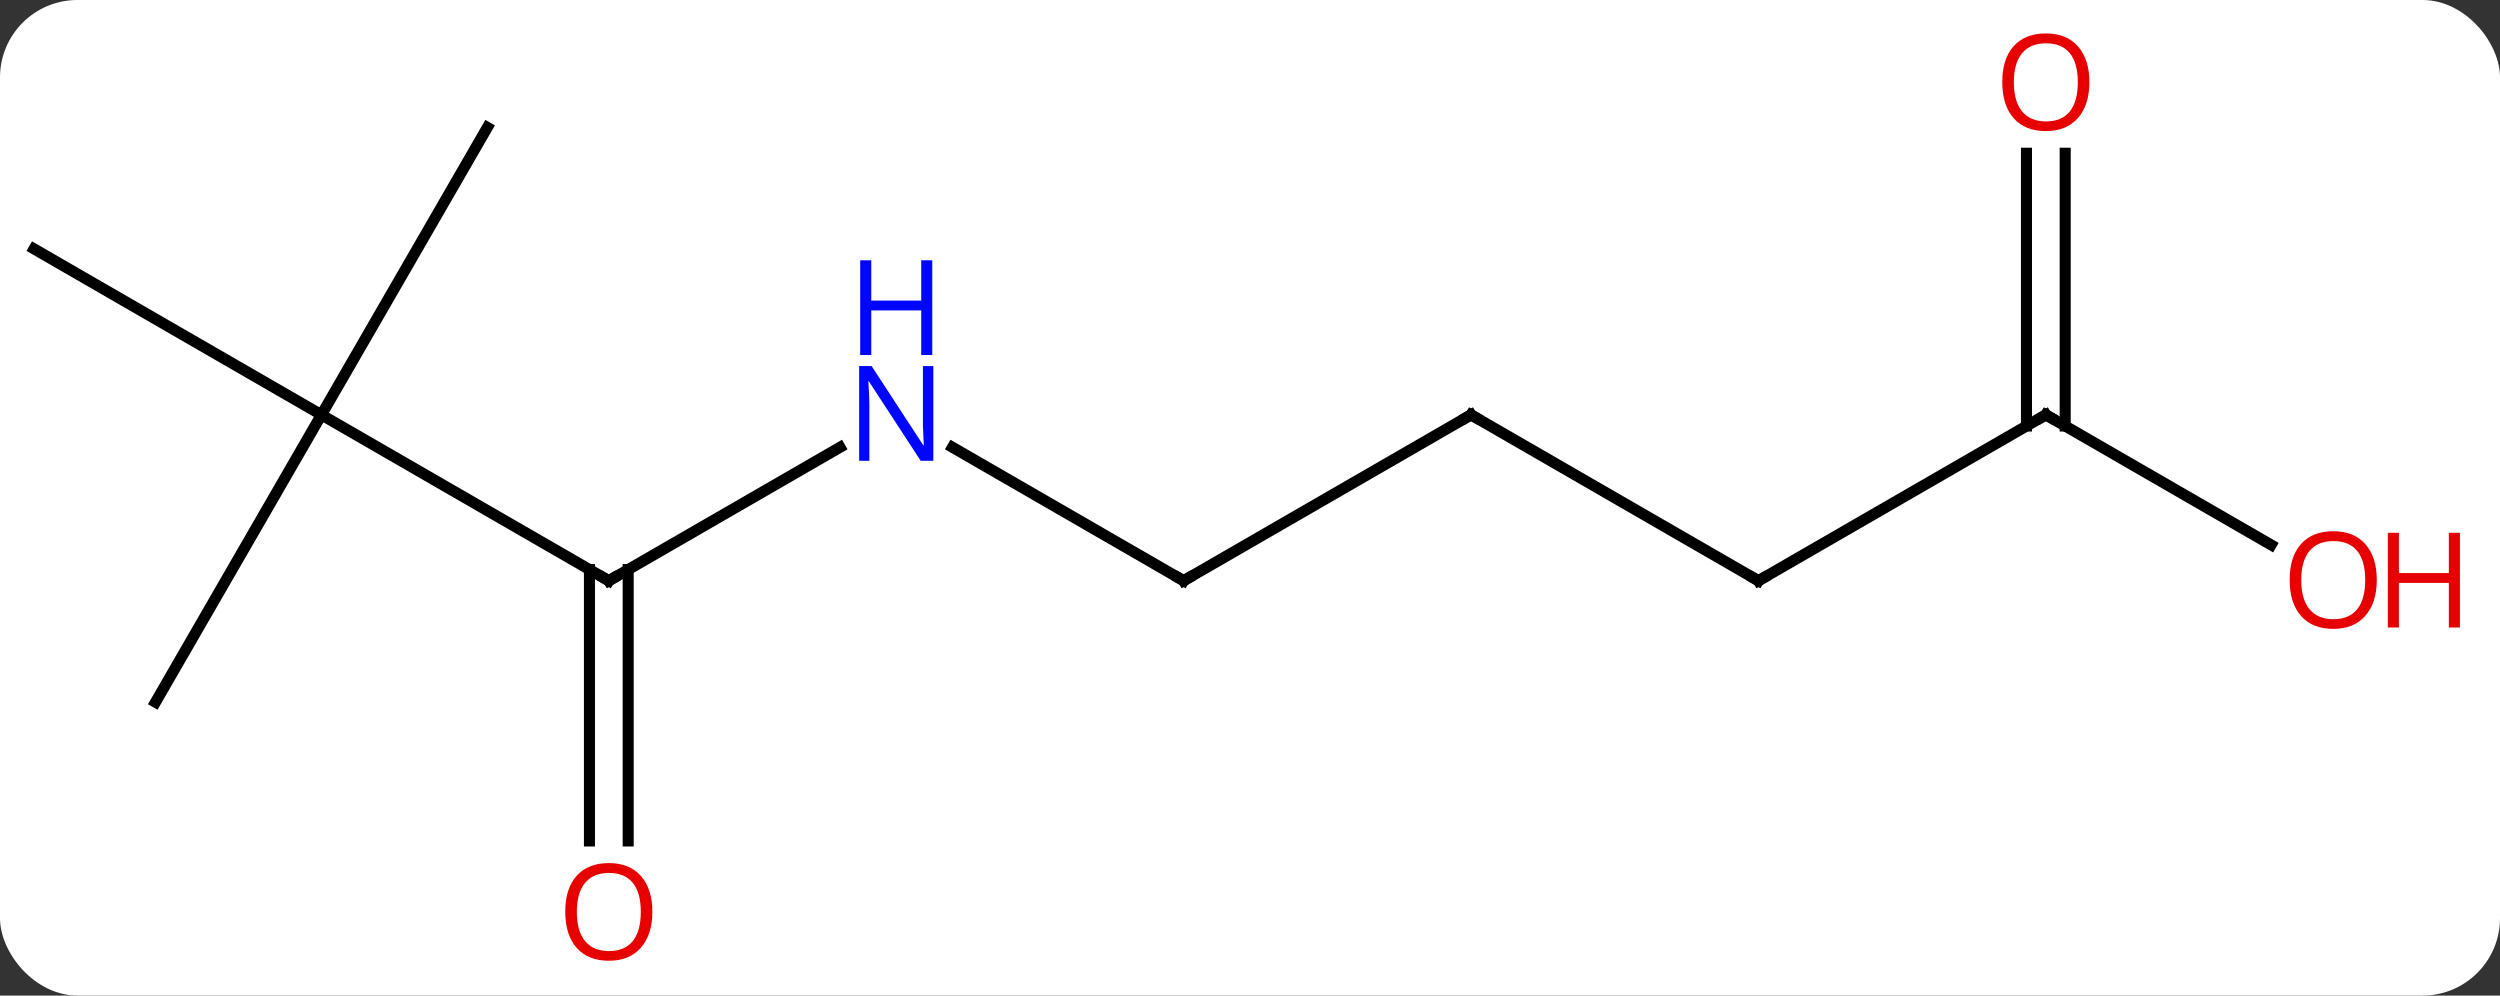 <svg width="226" viewBox="0 0 226 90" style="fill-opacity:1; color-rendering:auto; color-interpolation:auto; text-rendering:auto; stroke:black; stroke-linecap:square; stroke-miterlimit:10; shape-rendering:auto; stroke-opacity:1; fill:black; stroke-dasharray:none; font-weight:normal; stroke-width:1; font-family:'Open Sans'; font-style:normal; stroke-linejoin:miter; font-size:12; stroke-dashoffset:0; image-rendering:auto;" height="90" class="cas-substance-image" xmlns:xlink="http://www.w3.org/1999/xlink" xmlns="http://www.w3.org/2000/svg"><rect x="0" y="0" width="226" height="90" fill="#333333" stroke="none"/><svg class="cas-substance-single-component"><rect y="0" x="0" width="226" stroke="none" ry="7" rx="7" height="90" fill="white" class="cas-substance-group"/><svg y="0" x="0" width="226" viewBox="0 0 226 90" style="fill:black;" height="90" class="cas-substance-single-component-image"><svg><g><g transform="translate(107,45)" style="text-rendering:geometricPrecision; color-rendering:optimizeQuality; color-interpolation:linearRGB; stroke-linecap:butt; image-rendering:optimizeQuality;"><line y2="-4.565" y1="7.5" x2="-31.064" x1="-51.963" style="fill:none;"/><line y2="-7.5" y1="7.5" x2="-77.943" x1="-51.963" style="fill:none;"/><line y2="31.023" y1="6.49" x2="-53.713" x1="-53.713" style="fill:none;"/><line y2="31.023" y1="6.49" x2="-50.213" x1="-50.213" style="fill:none;"/><line y2="7.5" y1="-4.565" x2="0" x1="-20.896" style="fill:none;"/><line y2="18.48" y1="-7.5" x2="-92.943" x1="-77.943" style="fill:none;"/><line y2="-22.5" y1="-7.5" x2="-103.923" x1="-77.943" style="fill:none;"/><line y2="-33.48" y1="-7.5" x2="-62.943" x1="-77.943" style="fill:none;"/><line y2="-7.5" y1="7.5" x2="25.98" x1="0" style="fill:none;"/><line y2="7.5" y1="-7.5" x2="51.963" x1="25.98" style="fill:none;"/><line y2="-7.5" y1="7.5" x2="77.943" x1="51.963" style="fill:none;"/><line y2="4.259" y1="-7.5" x2="98.309" x1="77.943" style="fill:none;"/><line y2="-31.148" y1="-6.49" x2="79.693" x1="79.693" style="fill:none;"/><line y2="-31.148" y1="-6.49" x2="76.193" x1="76.193" style="fill:none;"/><path style="fill:none; stroke-miterlimit:5;" d="M-51.53 7.25 L-51.963 7.5 L-52.396 7.25"/></g><g transform="translate(107,45)" style="stroke-linecap:butt; fill:rgb(0,5,255); text-rendering:geometricPrecision; color-rendering:optimizeQuality; image-rendering:optimizeQuality; font-family:'Open Sans'; stroke:rgb(0,5,255); color-interpolation:linearRGB; stroke-miterlimit:5;"><path style="stroke:none;" d="M-22.628 -3.344 L-23.769 -3.344 L-28.457 -10.531 L-28.503 -10.531 Q-28.41 -9.266 -28.41 -8.219 L-28.41 -3.344 L-29.332 -3.344 L-29.332 -11.906 L-28.207 -11.906 L-23.535 -4.75 L-23.488 -4.75 Q-23.488 -4.906 -23.535 -5.766 Q-23.582 -6.625 -23.566 -7 L-23.566 -11.906 L-22.628 -11.906 L-22.628 -3.344 Z"/><path style="stroke:none;" d="M-22.722 -12.906 L-23.722 -12.906 L-23.722 -16.938 L-28.238 -16.938 L-28.238 -12.906 L-29.238 -12.906 L-29.238 -21.469 L-28.238 -21.469 L-28.238 -17.828 L-23.722 -17.828 L-23.722 -21.469 L-22.722 -21.469 L-22.722 -12.906 Z"/><path style="fill:rgb(230,0,0); stroke:none;" d="M-48.026 37.43 Q-48.026 39.492 -49.065 40.672 Q-50.104 41.852 -51.947 41.852 Q-53.838 41.852 -54.869 40.688 Q-55.901 39.523 -55.901 37.414 Q-55.901 35.32 -54.869 34.172 Q-53.838 33.023 -51.947 33.023 Q-50.088 33.023 -49.057 34.195 Q-48.026 35.367 -48.026 37.43 ZM-54.854 37.43 Q-54.854 39.164 -54.111 40.07 Q-53.369 40.977 -51.947 40.977 Q-50.526 40.977 -49.799 40.078 Q-49.072 39.18 -49.072 37.43 Q-49.072 35.695 -49.799 34.805 Q-50.526 33.914 -51.947 33.914 Q-53.369 33.914 -54.111 34.812 Q-54.854 35.711 -54.854 37.43 Z"/><path style="fill:none; stroke:black;" d="M-0.433 7.25 L0 7.5 L0.433 7.25"/><path style="fill:none; stroke:black;" d="M25.547 -7.25 L25.98 -7.5 L26.413 -7.25"/><path style="fill:none; stroke:black;" d="M51.53 7.25 L51.963 7.5 L52.396 7.25"/><path style="fill:none; stroke:black;" d="M77.51 -7.25 L77.943 -7.5 L78.376 -7.25"/><path style="fill:rgb(230,0,0); stroke:none;" d="M107.861 7.43 Q107.861 9.492 106.821 10.672 Q105.782 11.852 103.939 11.852 Q102.048 11.852 101.017 10.688 Q99.986 9.523 99.986 7.414 Q99.986 5.32 101.017 4.172 Q102.048 3.023 103.939 3.023 Q105.798 3.023 106.829 4.195 Q107.861 5.367 107.861 7.43 ZM101.032 7.43 Q101.032 9.164 101.775 10.07 Q102.517 10.977 103.939 10.977 Q105.361 10.977 106.087 10.078 Q106.814 9.18 106.814 7.43 Q106.814 5.695 106.087 4.805 Q105.361 3.914 103.939 3.914 Q102.517 3.914 101.775 4.812 Q101.032 5.711 101.032 7.43 Z"/><path style="fill:rgb(230,0,0); stroke:none;" d="M115.376 11.727 L114.376 11.727 L114.376 7.695 L109.861 7.695 L109.861 11.727 L108.861 11.727 L108.861 3.164 L109.861 3.164 L109.861 6.805 L114.376 6.805 L114.376 3.164 L115.376 3.164 L115.376 11.727 Z"/><path style="fill:rgb(230,0,0); stroke:none;" d="M81.88 -37.57 Q81.88 -35.508 80.841 -34.328 Q79.802 -33.148 77.959 -33.148 Q76.068 -33.148 75.037 -34.312 Q74.005 -35.477 74.005 -37.586 Q74.005 -39.68 75.037 -40.828 Q76.068 -41.977 77.959 -41.977 Q79.818 -41.977 80.849 -40.805 Q81.88 -39.633 81.88 -37.57 ZM75.052 -37.57 Q75.052 -35.836 75.795 -34.93 Q76.537 -34.023 77.959 -34.023 Q79.38 -34.023 80.107 -34.922 Q80.834 -35.82 80.834 -37.57 Q80.834 -39.305 80.107 -40.195 Q79.38 -41.086 77.959 -41.086 Q76.537 -41.086 75.795 -40.188 Q75.052 -39.289 75.052 -37.57 Z"/></g></g></svg></svg></svg></svg>
